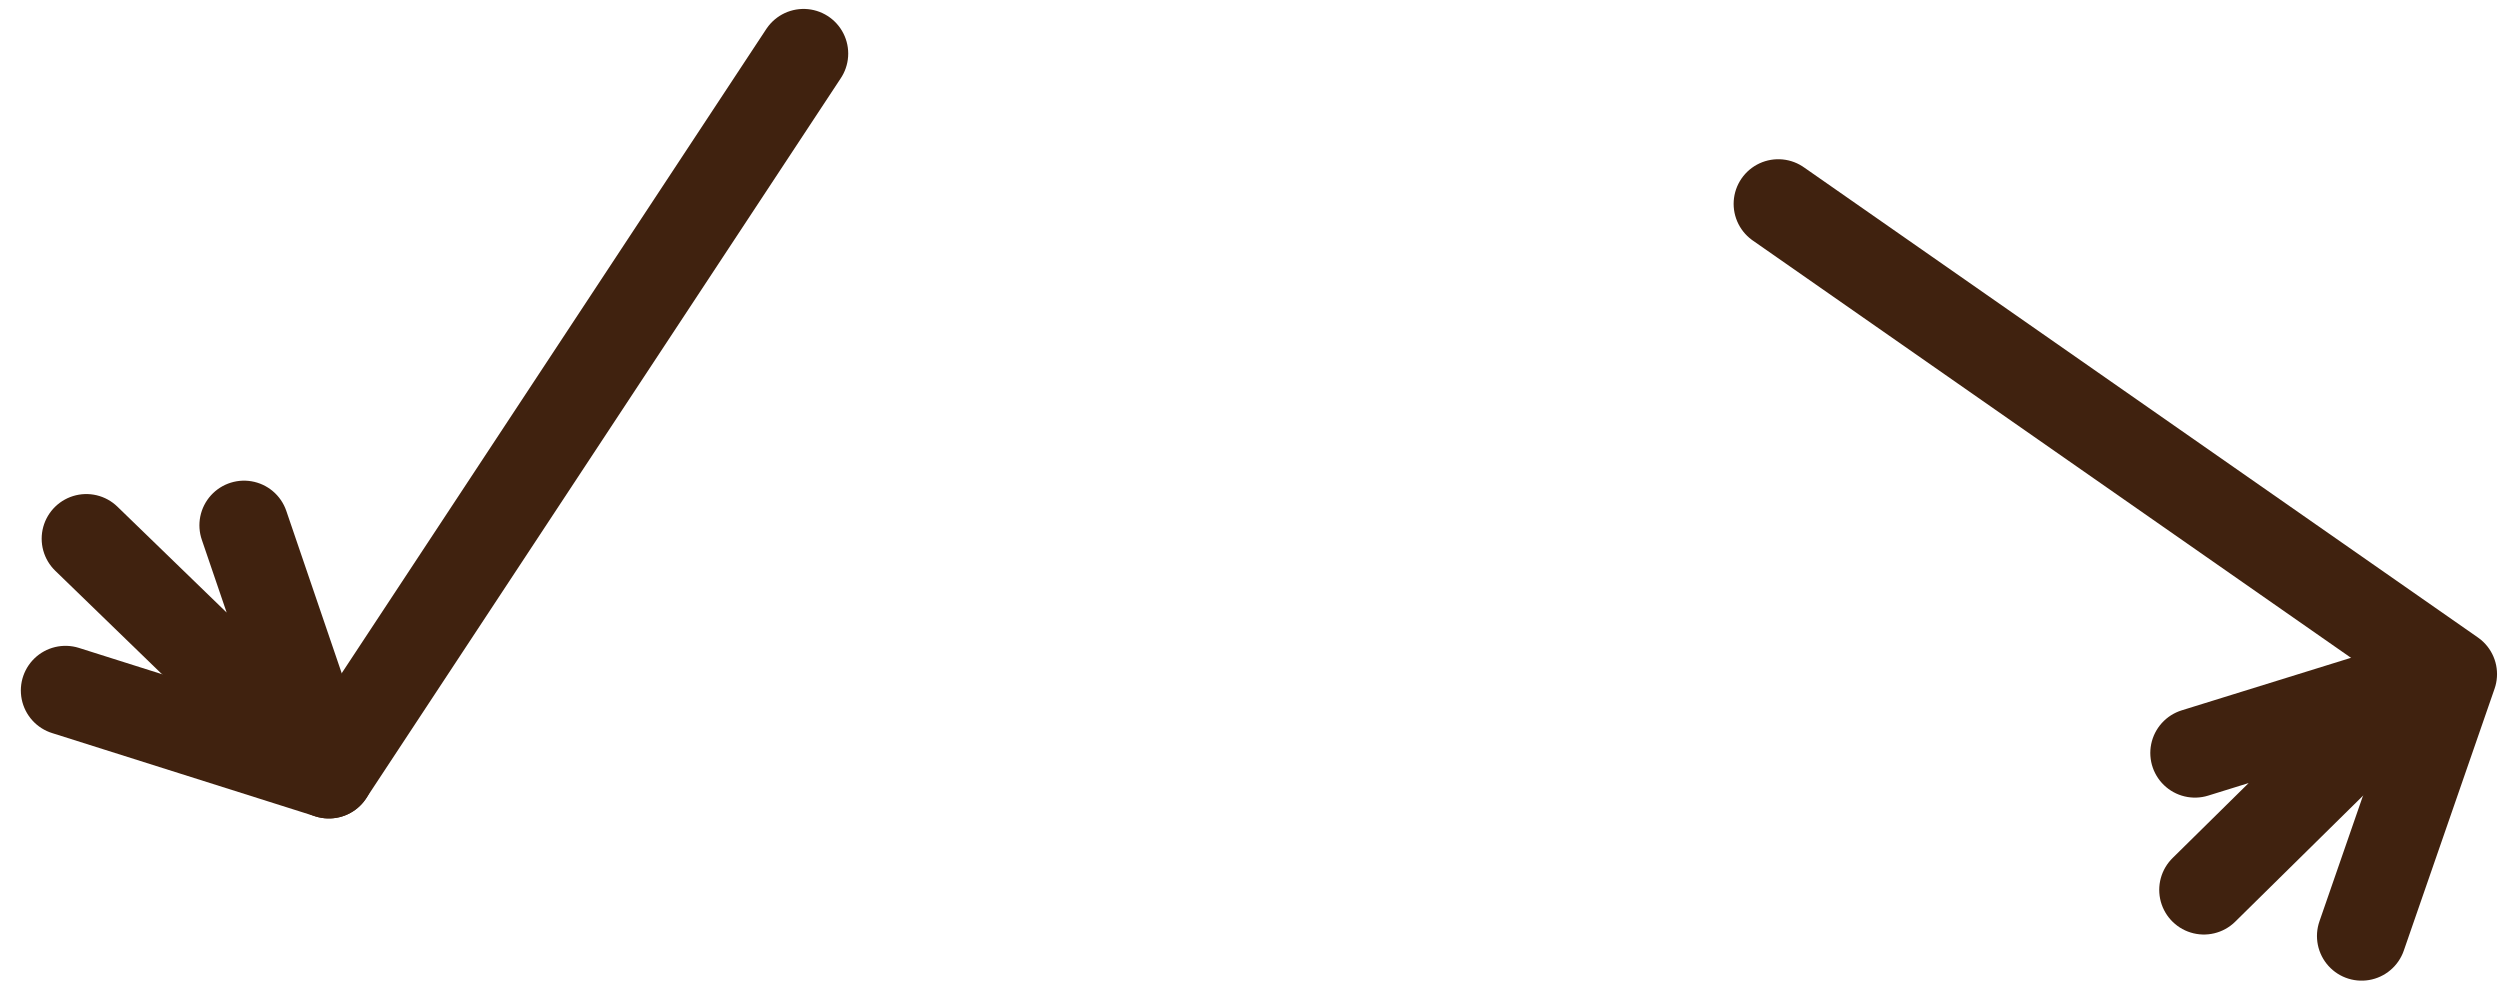 <?xml version="1.0" encoding="utf-8"?>
<!-- Generator: Adobe Illustrator 22.1.0, SVG Export Plug-In . SVG Version: 6.00 Build 0)  -->
<svg version="1.1" id="圖層_1" xmlns="http://www.w3.org/2000/svg" xmlns:xlink="http://www.w3.org/1999/xlink" x="0px" y="0px"
	 viewBox="0 0 168 67" style="enable-background:new 0 0 168 67;" xml:space="preserve">
<style type="text/css">
	.st0{fill:none;stroke:#40220F;stroke-width:6;stroke-linecap:round;stroke-linejoin:round;stroke-miterlimit:10;}
</style>
<g>
	<g>
		<polyline class="st0" points="119.5,13.7 164.8,45.3 158.7,62.9 		"/>
		<polyline class="st0" points="148.1,59.8 162,46.1 147.5,50.6 		"/>
	</g>
	<g>
		<polyline class="st0" points="54,3.6 22.1,52 4.4,46.4 		"/>
		<polyline class="st0" points="5.8,36.2 22.1,52 16.4,35.3 		"/>
	</g>
</g>
</svg>
